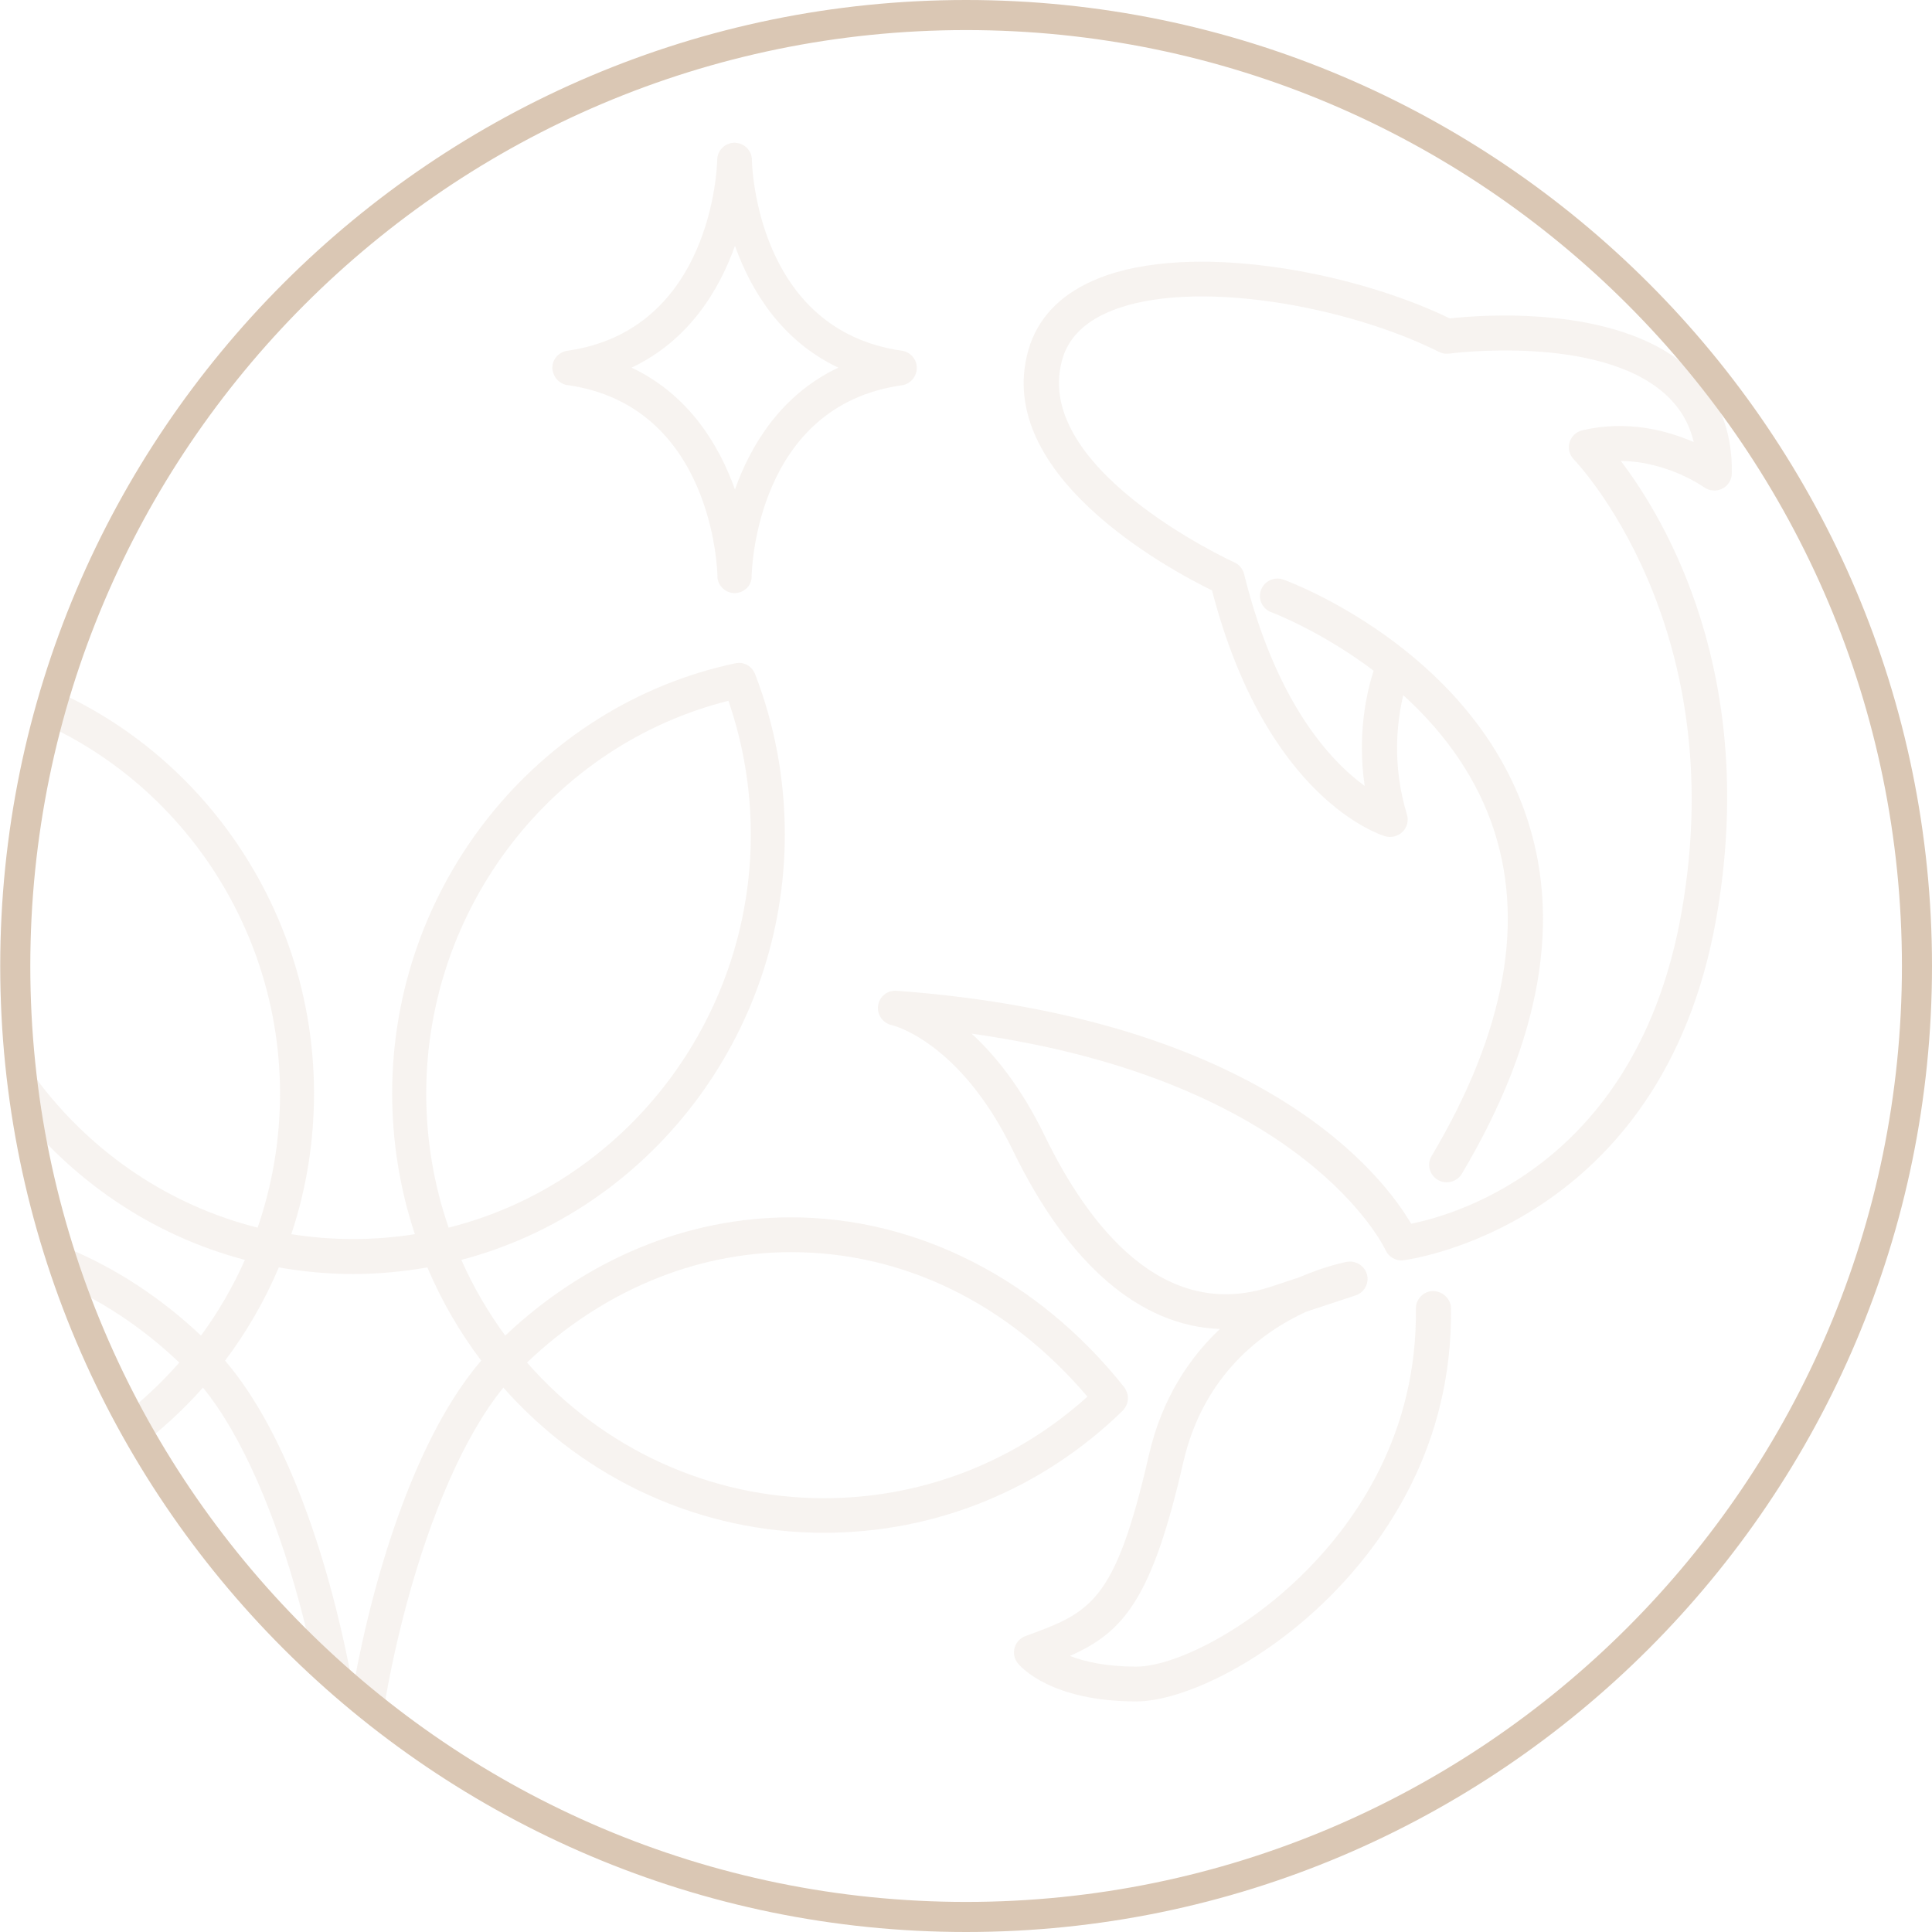 <svg width="180" height="180" viewBox="0 0 180 180" fill="none" xmlns="http://www.w3.org/2000/svg">
<g clip-path="url(#clip0_1_165)">
<mask id="mask0_1_165" style="mask-type:luminance" maskUnits="userSpaceOnUse" x="1" y="1" width="178" height="178">
<path d="M1.422 90.001C1.422 138.933 41.083 178.6 90.01 178.6C138.937 178.6 178.599 138.933 178.599 90.001C178.599 41.068 138.937 1.401 90.01 1.401C41.083 1.401 1.422 41.068 1.422 90.001Z" fill="white"/>
</mask>
<g mask="url(#mask0_1_165)">
<path opacity="0.2" d="M104.662 131.348C104.697 131.306 104.732 131.264 104.767 131.222C104.802 131.18 104.83 131.138 104.851 131.089C104.879 131.047 104.9 130.998 104.928 130.956C104.949 130.907 104.97 130.858 104.991 130.809C105.005 130.76 105.026 130.711 105.033 130.661C105.047 130.612 105.054 130.556 105.061 130.507C105.068 130.458 105.075 130.409 105.082 130.353C105.082 130.304 105.082 130.248 105.082 130.199C105.082 130.15 105.082 130.094 105.068 130.045C105.068 129.996 105.054 129.94 105.04 129.891C105.026 129.842 105.019 129.793 104.998 129.744C104.984 129.695 104.963 129.639 104.935 129.59C104.914 129.541 104.893 129.499 104.872 129.457C104.844 129.408 104.809 129.359 104.781 129.31C104.767 129.289 104.753 129.261 104.732 129.233C96.748 119.181 85.437 113.417 73.706 113.417C63.992 113.417 54.601 117.318 47.072 124.435C45.454 122.228 44.081 119.868 42.982 117.381C60.554 112.758 73.118 96.403 73.118 77.75C73.118 72.595 72.187 67.566 70.345 62.788C70.345 62.782 70.338 62.775 70.331 62.761C70.31 62.704 70.282 62.662 70.254 62.613C70.233 62.571 70.212 62.522 70.184 62.48C70.156 62.438 70.121 62.396 70.085 62.354C70.05 62.312 70.022 62.27 69.987 62.235C69.952 62.2 69.91 62.172 69.875 62.137C69.833 62.102 69.798 62.067 69.756 62.039C69.714 62.011 69.672 61.99 69.63 61.969C69.581 61.941 69.539 61.913 69.49 61.892C69.441 61.871 69.399 61.864 69.35 61.843C69.301 61.829 69.252 61.808 69.203 61.794C69.154 61.787 69.105 61.78 69.056 61.773C69 61.773 68.951 61.759 68.895 61.759C68.846 61.759 68.79 61.759 68.741 61.773C68.692 61.773 68.636 61.773 68.587 61.787C68.573 61.787 68.566 61.787 68.559 61.787C50.006 65.695 36.538 82.548 36.538 101.852C36.538 106.363 37.253 110.769 38.653 114.986C34.858 115.588 30.936 115.588 27.14 114.986C28.547 110.769 29.255 106.356 29.255 101.852C29.255 82.541 15.787 65.695 -2.759 61.787C-2.766 61.787 -2.78 61.787 -2.787 61.787C-2.85 61.773 -2.906 61.773 -2.969 61.766C-3.011 61.766 -3.053 61.759 -3.095 61.759C-3.165 61.759 -3.235 61.773 -3.305 61.78C-3.333 61.78 -3.368 61.78 -3.396 61.794C-3.473 61.808 -3.543 61.836 -3.613 61.864C-3.634 61.871 -3.662 61.878 -3.683 61.885C-3.753 61.913 -3.823 61.955 -3.886 61.997C-3.907 62.011 -3.928 62.018 -3.949 62.032C-4.012 62.074 -4.061 62.123 -4.117 62.172C-4.139 62.193 -4.167 62.207 -4.188 62.235C-4.23 62.277 -4.265 62.326 -4.307 62.375C-4.335 62.41 -4.363 62.438 -4.384 62.48C-4.412 62.522 -4.433 62.571 -4.461 62.62C-4.489 62.669 -4.51 62.712 -4.531 62.761C-4.531 62.767 -4.538 62.775 -4.545 62.788C-6.38 67.566 -7.318 72.595 -7.318 77.75C-7.318 96.403 5.246 112.758 22.818 117.381C21.712 119.868 20.346 122.228 18.728 124.435C11.199 117.325 1.815 113.424 -7.899 113.424C-19.623 113.424 -30.934 119.188 -38.925 129.24C-38.946 129.261 -38.953 129.289 -38.974 129.317C-39.009 129.366 -39.037 129.408 -39.065 129.464C-39.093 129.506 -39.114 129.555 -39.135 129.604C-39.157 129.653 -39.178 129.702 -39.191 129.751C-39.206 129.8 -39.219 129.849 -39.233 129.905C-39.248 129.954 -39.255 130.003 -39.261 130.052C-39.269 130.108 -39.269 130.157 -39.276 130.213C-39.276 130.262 -39.276 130.311 -39.276 130.36C-39.276 130.409 -39.269 130.465 -39.261 130.514C-39.255 130.563 -39.24 130.612 -39.233 130.668C-39.219 130.718 -39.206 130.767 -39.184 130.816C-39.163 130.865 -39.149 130.914 -39.128 130.956C-39.107 131.005 -39.079 131.047 -39.051 131.096C-39.023 131.138 -38.995 131.187 -38.967 131.229C-38.932 131.271 -38.897 131.313 -38.862 131.355C-38.841 131.376 -38.827 131.404 -38.799 131.425C-31.277 138.766 -21.388 142.807 -10.96 142.807C0.491 142.807 11.269 137.897 18.91 129.282C26.278 138.31 31.321 158.994 31.321 172.996C31.321 173.886 32.028 174.607 32.904 174.607C33.779 174.607 34.486 173.886 34.486 172.996C34.486 158.994 39.529 138.31 46.897 129.282C54.531 137.897 65.309 142.807 76.767 142.807C87.195 142.807 97.084 138.766 104.606 131.425C104.627 131.404 104.648 131.376 104.669 131.355M67.865 65.289C69.245 69.296 69.952 73.491 69.952 77.771C69.952 95.093 58.193 110.265 41.798 114.376C40.418 110.377 39.711 106.181 39.711 101.887C39.711 84.565 51.477 69.394 67.872 65.289M-4.16 77.771C-4.16 73.484 -3.452 69.296 -2.072 65.289C14.323 69.394 26.089 84.565 26.089 101.887C26.089 106.181 25.382 110.37 24.002 114.376C7.607 110.265 -4.153 95.093 -4.153 77.771M-10.967 139.585C-20.079 139.585 -28.735 136.23 -35.515 130.122C-28.126 121.437 -18.377 116.66 -7.913 116.66C1.051 116.66 9.736 120.309 16.704 126.949C9.659 134.99 -0.336 139.585 -10.96 139.585M32.897 157.236C30.844 145.882 26.81 133.568 20.969 126.767C22.993 124.077 24.674 121.163 25.977 118.082C28.253 118.481 30.571 118.698 32.897 118.698C35.222 118.698 37.54 118.481 39.816 118.082C41.119 121.163 42.8 124.07 44.831 126.767C38.983 133.568 34.956 145.882 32.904 157.236M49.096 126.949C56.057 120.309 64.742 116.66 73.713 116.66C84.184 116.66 93.926 121.437 101.315 130.122C94.535 136.237 85.879 139.585 76.767 139.585C66.142 139.585 56.141 134.99 49.103 126.949" fill="#DAC7B4"/>
<path opacity="0.2" d="M51.484 34.441C51.484 34.441 51.484 34.469 51.484 34.483C51.484 34.483 51.484 34.483 51.484 34.49C51.498 34.581 51.519 34.672 51.547 34.756C51.547 34.77 51.554 34.777 51.561 34.791C51.589 34.868 51.624 34.946 51.659 35.023C51.666 35.037 51.673 35.058 51.687 35.072C51.729 35.142 51.771 35.205 51.82 35.268C51.834 35.282 51.841 35.296 51.855 35.31C51.904 35.373 51.96 35.429 52.023 35.485C52.03 35.492 52.044 35.499 52.051 35.506C52.114 35.562 52.191 35.618 52.261 35.66C52.338 35.709 52.415 35.744 52.499 35.779C52.506 35.779 52.52 35.786 52.527 35.793C52.604 35.821 52.688 35.842 52.765 35.863C52.779 35.863 52.8 35.863 52.815 35.87C52.828 35.87 52.843 35.87 52.864 35.877C66.345 37.789 66.829 53.003 66.843 53.654C66.843 53.668 66.843 53.689 66.843 53.703C66.843 53.731 66.843 53.759 66.843 53.794C66.843 53.816 66.843 53.837 66.85 53.864C66.85 53.9 66.864 53.928 66.864 53.963C66.864 53.984 66.871 53.998 66.878 54.019C66.885 54.054 66.899 54.089 66.906 54.124C66.906 54.138 66.913 54.152 66.92 54.173C66.934 54.208 66.948 54.243 66.962 54.278C66.962 54.292 66.976 54.299 66.976 54.313C66.99 54.348 67.011 54.383 67.032 54.418C67.032 54.425 67.046 54.439 67.046 54.446C67.067 54.481 67.088 54.516 67.116 54.551C67.116 54.558 67.123 54.565 67.13 54.572C67.158 54.607 67.179 54.642 67.207 54.677C67.207 54.677 67.214 54.684 67.221 54.691C67.249 54.726 67.284 54.761 67.319 54.796C67.354 54.831 67.389 54.866 67.431 54.894C67.704 55.118 68.047 55.251 68.418 55.258H68.447C68.447 55.258 68.468 55.258 68.475 55.258C68.587 55.258 68.692 55.244 68.797 55.216C68.853 55.202 68.902 55.188 68.951 55.174C68.951 55.174 68.951 55.174 68.958 55.174C69.007 55.16 69.049 55.139 69.098 55.118C69.098 55.118 69.112 55.118 69.112 55.111C69.154 55.09 69.196 55.069 69.238 55.048C69.245 55.048 69.252 55.041 69.259 55.034C69.294 55.013 69.329 54.992 69.364 54.964C69.378 54.957 69.385 54.95 69.392 54.943C69.42 54.922 69.455 54.894 69.483 54.873C69.497 54.859 69.504 54.852 69.518 54.845C69.546 54.824 69.567 54.796 69.595 54.775C69.609 54.761 69.623 54.747 69.63 54.733C69.651 54.712 69.672 54.684 69.693 54.663C69.707 54.649 69.721 54.628 69.735 54.614C69.756 54.593 69.77 54.565 69.784 54.544C69.798 54.523 69.812 54.502 69.819 54.481C69.833 54.46 69.847 54.432 69.861 54.411C69.875 54.39 69.889 54.362 69.896 54.341C69.91 54.32 69.917 54.299 69.924 54.271C69.938 54.243 69.945 54.215 69.952 54.187C69.959 54.166 69.966 54.145 69.973 54.117C69.98 54.089 69.987 54.061 69.994 54.033C69.994 54.012 70.008 53.991 70.008 53.963C70.008 53.935 70.015 53.9 70.022 53.871C70.022 53.85 70.029 53.822 70.029 53.801C70.029 53.773 70.029 53.745 70.029 53.717C70.029 53.696 70.029 53.682 70.029 53.668C70.043 53.024 70.484 37.817 84.008 35.898C84.022 35.898 84.037 35.898 84.058 35.891C84.072 35.891 84.093 35.891 84.106 35.884C84.191 35.863 84.275 35.842 84.352 35.814C84.352 35.814 84.366 35.814 84.373 35.807C84.541 35.744 84.702 35.646 84.835 35.527C84.835 35.527 84.849 35.52 84.856 35.513C84.919 35.457 84.975 35.394 85.031 35.331C85.038 35.317 85.052 35.31 85.059 35.296C85.108 35.233 85.157 35.163 85.199 35.093C85.206 35.079 85.213 35.065 85.22 35.051C85.262 34.974 85.297 34.897 85.325 34.819C85.325 34.805 85.325 34.798 85.339 34.784C85.367 34.7 85.388 34.609 85.402 34.518C85.402 34.518 85.402 34.518 85.402 34.511C85.402 34.497 85.402 34.483 85.402 34.469C85.402 34.434 85.409 34.399 85.409 34.364C85.409 34.336 85.409 34.308 85.409 34.287C85.409 34.266 85.409 34.231 85.409 34.21C85.409 34.175 85.409 34.14 85.402 34.105C85.402 34.091 85.402 34.077 85.402 34.063C85.402 34.063 85.402 34.056 85.402 34.049C85.402 34.014 85.388 33.972 85.381 33.937C85.381 33.923 85.381 33.902 85.374 33.888C85.367 33.853 85.353 33.825 85.346 33.79C85.346 33.769 85.332 33.748 85.325 33.734C85.318 33.706 85.304 33.678 85.29 33.657C85.283 33.636 85.269 33.608 85.262 33.587C85.255 33.566 85.241 33.545 85.227 33.524C85.213 33.496 85.199 33.475 85.185 33.447C85.171 33.426 85.157 33.404 85.143 33.383C85.129 33.362 85.115 33.334 85.094 33.313C85.073 33.285 85.052 33.258 85.031 33.236C85.017 33.222 85.01 33.208 84.996 33.194C84.961 33.159 84.926 33.124 84.891 33.089C84.814 33.019 84.73 32.956 84.646 32.9C84.611 32.879 84.576 32.858 84.541 32.844C84.527 32.844 84.52 32.83 84.506 32.823C84.478 32.809 84.457 32.802 84.429 32.788C84.408 32.774 84.38 32.767 84.352 32.753C84.338 32.753 84.324 32.746 84.303 32.739C84.268 32.725 84.226 32.718 84.191 32.704C84.183 32.704 84.169 32.704 84.162 32.704C84.121 32.697 84.072 32.683 84.029 32.676C70.547 30.764 70.064 15.55 70.05 14.899C70.05 14.885 70.05 14.864 70.05 14.85C70.05 14.822 70.05 14.794 70.05 14.766C70.05 14.738 70.05 14.717 70.036 14.689C70.036 14.661 70.029 14.633 70.022 14.605C70.022 14.577 70.008 14.556 70.008 14.528C70.001 14.5 69.994 14.472 69.987 14.444C69.987 14.422 69.973 14.395 69.966 14.373C69.959 14.345 69.945 14.318 69.938 14.296C69.931 14.275 69.924 14.254 69.91 14.24C69.896 14.212 69.882 14.177 69.861 14.149C69.854 14.135 69.847 14.121 69.84 14.114C69.819 14.079 69.798 14.044 69.77 14.002C69.483 13.589 69.014 13.316 68.475 13.302C68.46 13.302 68.454 13.302 68.439 13.302C68.425 13.302 68.418 13.302 68.404 13.302C67.641 13.316 67.018 13.855 66.857 14.57C66.857 14.57 66.857 14.584 66.857 14.591C66.85 14.633 66.843 14.668 66.836 14.71C66.836 14.731 66.836 14.745 66.829 14.766C66.829 14.794 66.829 14.829 66.822 14.857C66.822 14.871 66.822 14.885 66.822 14.906C66.808 15.55 66.317 30.764 52.843 32.683C52.226 32.774 51.736 33.201 51.54 33.755C51.54 33.755 51.54 33.762 51.54 33.769C51.526 33.818 51.512 33.86 51.498 33.909C51.498 33.923 51.498 33.937 51.491 33.944C51.484 33.986 51.477 34.021 51.47 34.063C51.47 34.063 51.47 34.07 51.47 34.077C51.47 34.091 51.47 34.105 51.47 34.119C51.47 34.154 51.463 34.189 51.463 34.224C51.463 34.252 51.463 34.28 51.463 34.301C51.463 34.322 51.463 34.357 51.463 34.378C51.463 34.413 51.463 34.448 51.47 34.483M68.475 22.905C69.952 27.03 72.761 31.724 78.104 34.252C72.761 36.781 69.945 41.474 68.475 45.599C66.997 41.474 64.188 36.781 58.844 34.252C64.188 31.724 67.004 27.03 68.475 22.905Z" fill="#DAC7B4"/>
<path opacity="0.2" d="M158.745 45.382C159.235 45.746 159.894 45.802 160.44 45.536C160.993 45.27 161.343 44.717 161.35 44.107C161.42 40.01 160.027 36.676 157.204 34.203C150.502 28.326 137.825 29.356 135.073 29.664C125.849 25.202 110.924 22.52 102.387 25.917C99.123 27.213 96.973 29.272 95.986 32.06C91.938 44.016 109.069 53.129 112.92 55.006C117.97 74.451 128.595 77.778 129.05 77.911C129.631 78.079 130.247 77.918 130.675 77.498C131.102 77.077 131.256 76.461 131.081 75.886C129.659 71.228 130.17 67.145 130.738 64.77C134.029 67.754 137.16 71.67 138.939 76.608C142.174 85.595 140.304 96.059 133.378 107.708C132.916 108.478 133.182 109.473 133.959 109.928C134.218 110.082 134.506 110.152 134.786 110.152C135.346 110.152 135.892 109.865 136.2 109.354C143.645 96.823 145.599 85.433 142.013 75.494C136.544 60.337 120.274 54.25 119.588 54.005C118.733 53.696 117.802 54.124 117.487 54.964C117.172 55.805 117.606 56.736 118.453 57.044C118.537 57.072 123.055 58.775 127.978 62.487C127.362 64.392 126.423 68.336 127.145 73.225C123.972 70.913 118.881 65.506 115.911 53.486C115.792 53.003 115.456 52.604 115.001 52.394C114.804 52.309 95.573 43.484 99.088 33.11C99.74 31.268 101.267 29.86 103.613 28.929C111.198 25.91 125.478 28.48 134.057 32.781C134.351 32.928 134.688 32.991 135.024 32.942C135.164 32.928 148.779 31.135 155.047 36.634C156.462 37.873 157.372 39.379 157.799 41.187C155.362 40.122 151.615 39.099 147.42 40.094C146.846 40.227 146.391 40.661 146.23 41.221C146.068 41.782 146.223 42.384 146.629 42.804C146.776 42.952 161.378 58.123 156.679 84.922C152.596 108.226 135.948 113.108 131.473 114.012C128.952 109.704 117.858 94.862 83.54 92.305C82.679 92.242 81.93 92.844 81.811 93.685C81.684 94.525 82.245 95.324 83.085 95.506C83.148 95.52 89.423 96.991 94.375 107.196C99.537 117.843 106.239 123.552 113.656 123.818C110.819 126.501 108.256 130.276 107.044 135.55C103.879 149.37 101.61 150.204 95.538 152.431C95.04 152.613 94.669 153.019 94.529 153.517C94.389 154.021 94.501 154.56 94.83 154.967C95.124 155.331 97.954 158.518 105.868 158.518C109.986 158.518 117.515 155.149 123.951 148.698C129.162 143.472 135.339 134.584 135.185 121.878C135.171 120.981 134.372 120.302 133.532 120.281C132.629 120.295 131.907 121.023 131.914 121.92C132.061 133.505 126.402 141.637 121.626 146.421C115.883 152.172 109.223 155.275 105.875 155.275C103.031 155.275 101.028 154.805 99.684 154.28C104.733 152.039 107.339 148.908 110.238 136.265C112.122 128.027 117.683 124.056 121.682 122.214L126.29 120.694C127.103 120.428 127.572 119.58 127.362 118.761C127.152 117.941 126.332 117.416 125.492 117.563C125.443 117.57 123.566 117.913 121.01 119.02L118.509 119.846C108.298 123.271 101.351 114.096 97.323 105.795C95.152 101.327 92.722 98.315 90.523 96.304C121.64 100.675 129.001 116.281 129.078 116.449C129.365 117.101 130.051 117.507 130.766 117.416C131.004 117.388 154.851 114.362 159.915 85.483C163.858 62.97 155.159 48.401 151.006 42.945C155.376 42.987 158.724 45.368 158.759 45.396" fill="#DAC7B4"/>
</g>
<path d="M90.01 180C40.39 180 0.021 139.626 0.021 90C0.021 40.374 40.39 0 90.01 0C139.631 0 180 40.374 180 90C180 139.626 139.631 180 90.01 180ZM90.01 2.802C41.931 2.802 2.823 41.922 2.823 90C2.823 138.078 41.938 177.198 90.01 177.198C138.083 177.198 177.198 138.078 177.198 90C177.198 41.922 138.09 2.802 90.01 2.802Z" fill="#DAC7B4"/>
</g>
<defs>
<clipPath id="clip0_1_165">
<rect width="180" height="180" fill="white"/>
</clipPath>
</defs>
</svg>
